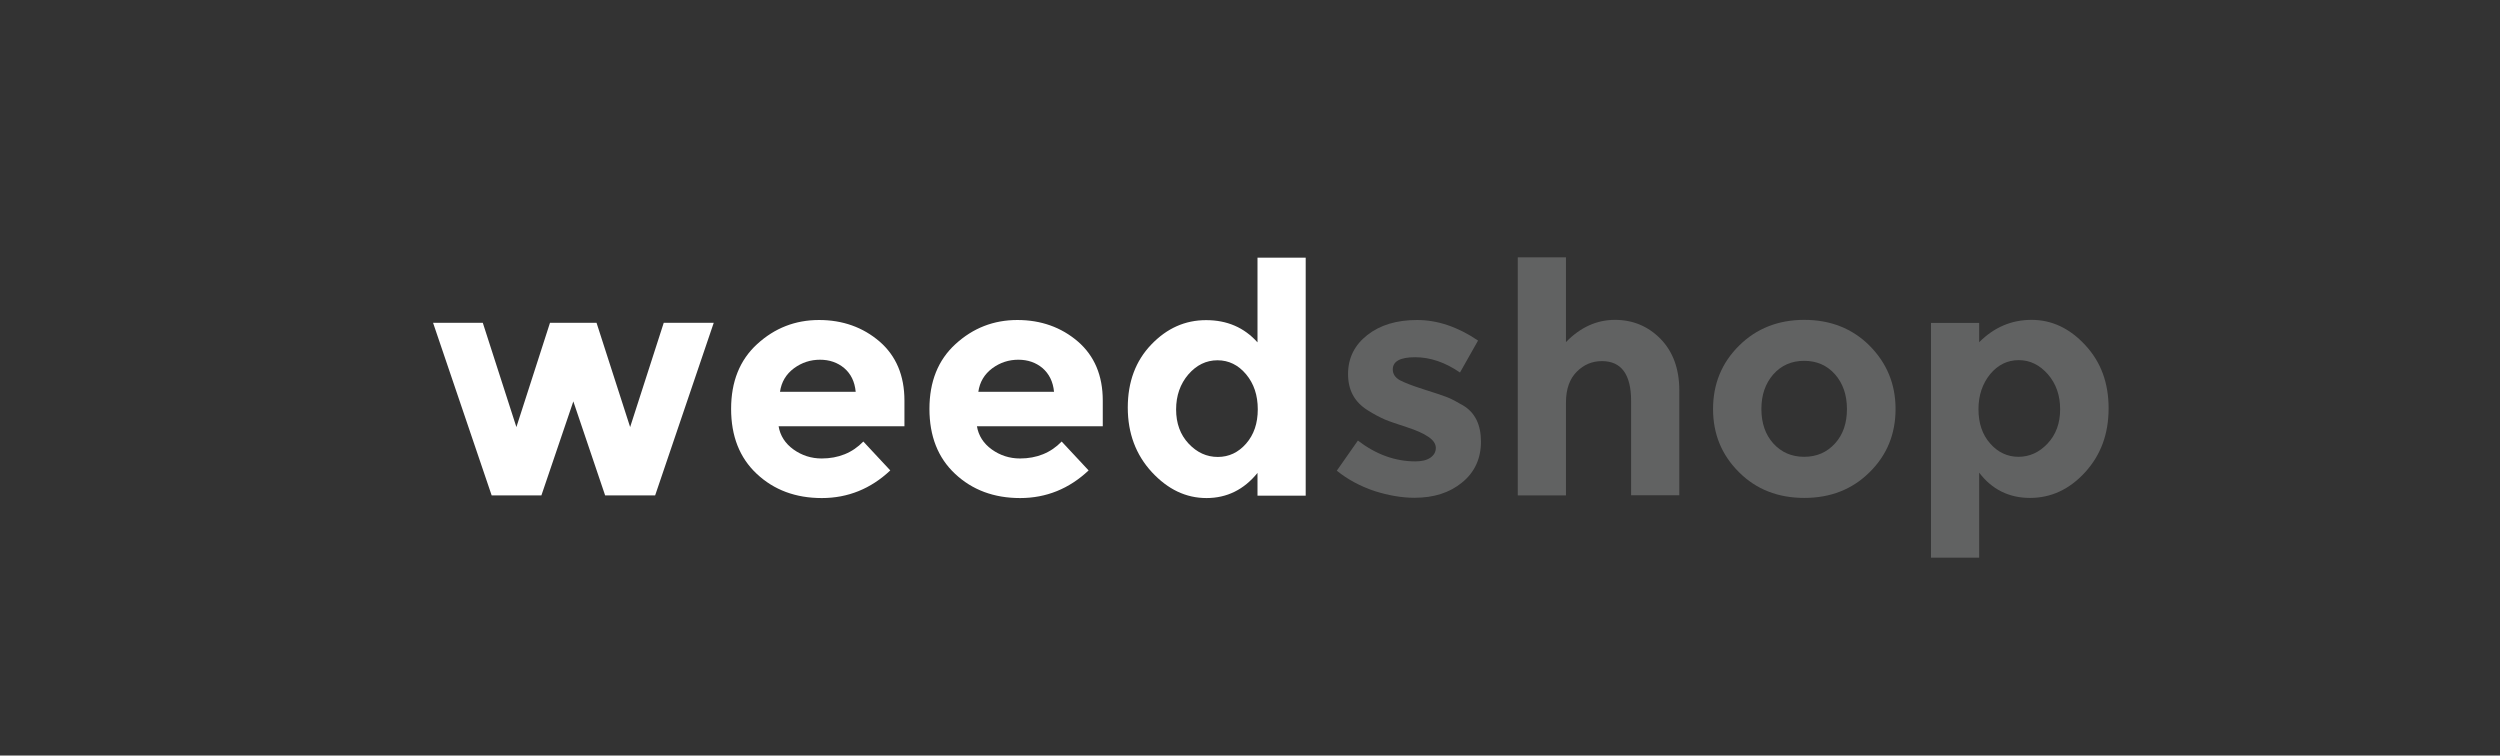 <?xml version="1.0" encoding="utf-8"?>
<!-- Generator: Adobe Illustrator 18.0.0, SVG Export Plug-In . SVG Version: 6.00 Build 0)  -->
<!DOCTYPE svg PUBLIC "-//W3C//DTD SVG 1.1//EN" "http://www.w3.org/Graphics/SVG/1.1/DTD/svg11.dtd">
<svg version="1.1" id="Layer_1" xmlns="http://www.w3.org/2000/svg" xmlns:xlink="http://www.w3.org/1999/xlink" x="0px" y="0px"
	 viewBox="0 0 1800 544" enable-background="new 0 0 1800 544" xml:space="preserve">
<rect x="0" y="0" width="1800" height="544" fill="#333333" stroke="none"/>
<g>
	<path fill="#FFFFFF" d="M389.8,356.7H354l-42.2-124.3h35.8l24.2,75.1l24.2-75.1h33.5l24.2,75.1l24.2-75.1h36l-42.2,124.3h-36
		L412.8,289L389.8,356.7z"/>
	<path fill="#FFFFFF" d="M641,338.7c-14,13.2-30.5,19.9-49.3,19.9s-34.4-5.8-46.8-17.4s-18.5-27.2-18.5-46.8
		c0-19.6,6.2-35.2,18.8-46.7c12.6-11.5,27.4-17.3,44.5-17.3c17,0,31.6,5.2,43.6,15.5c11.9,10.3,17.9,24.5,17.9,42.5v18.5h-90.6
		c1.1,6.7,4.7,12.4,10.7,16.7c6,4.3,12.8,6.5,20.3,6.5c12.1,0,22.2-4.1,30-12.2L641,338.7z M607.8,265c-4.8-4-10.6-6-17.4-6
		s-13.1,2-18.8,6.2c-5.6,4.2-9,9.8-10,16.9h54.5C615.4,274.7,612.6,269.1,607.8,265z"/>
	<path fill="#FFFFFF" d="M783.8,338.7c-14,13.2-30.5,19.9-49.3,19.9c-18.8,0-34.4-5.8-46.8-17.4s-18.5-27.2-18.5-46.8
		c0-19.6,6.2-35.2,18.8-46.7c12.6-11.5,27.4-17.3,44.5-17.3c17,0,31.6,5.2,43.6,15.5c11.9,10.3,17.9,24.5,17.9,42.5v18.5h-90.6
		c1.1,6.7,4.7,12.4,10.7,16.7c6,4.3,12.8,6.5,20.3,6.5c12.1,0,22.2-4.1,30-12.2L783.8,338.7z M750.6,265c-4.8-4-10.6-6-17.4-6
		s-13.1,2-18.8,6.2c-5.6,4.2-9,9.8-10,16.9h54.5C758.2,274.7,755.3,269.1,750.6,265z"/>
	<path fill="#FFFFFF" d="M868.7,358.6c-14.8,0-27.8-6.2-39.4-18.7c-11.5-12.5-17.3-28-17.3-46.4c0-18.5,5.6-33.6,16.9-45.4
		c11.3-11.8,24.4-17.6,39.5-17.6c15.1,0,27.4,5.3,37,16v-61h34.7v171.4h-34.7v-16.4C895.7,352.5,883.4,358.6,868.7,358.6z
		 M846.8,294.8c0,10,3,18.2,9,24.6c6,6.4,13,9.6,21,9.6c8,0,14.8-3.2,20.4-9.6c5.6-6.4,8.4-14.6,8.4-24.7c0-10.1-2.8-18.5-8.4-25.2
		s-12.5-10.1-20.6-10.1s-15.1,3.4-21,10.2C849.8,276.4,846.8,284.8,846.8,294.8z"/>
</g>
<g>
	<path fill="#616262" d="M1066.3,318c0,12.2-4.6,22.1-13.6,29.4c-9,7.4-20.4,11-34.3,11c-9.2,0-18.8-1.7-28.9-4.9
		c-10-3.4-19.1-8.2-27-14.6l15.2-21.7c13,10,26.8,15,41.4,15c4.4,0,8-0.8,10.7-2.6c2.6-1.8,4-4.1,4-7.1c0-2.9-1.8-5.6-5.4-8
		c-3.6-2.5-8.9-4.8-15.7-7s-12.1-4-15.7-5.5c-3.6-1.6-7.7-3.7-12.4-6.7c-9.4-5.9-14-14.5-14-26c0-11.5,4.7-20.9,13.9-28.1
		s21.1-10.8,35.8-10.8c14.6,0,29.3,4.9,43.9,14.8l-13,23c-10.8-7.4-21.5-11-32.3-11c-10.7,0-16.1,2.9-16.1,8.8c0,3.2,1.7,5.8,5,7.7
		c3.4,1.8,9,4,16.9,6.5c7.8,2.5,13.4,4.3,16.8,5.6c3.4,1.3,7.3,3.4,11.9,6.1C1062,297,1066.3,305.8,1066.3,318z"/>
	<path fill="#616262" d="M1127.5,289.7v67h-34.7V185.3h34.7v61c10.4-10.7,22.2-16,35.3-16c13,0,24,4.7,32.9,13.8
		c8.9,9.2,13.4,21.6,13.4,37v75.5h-34.7v-67.9c0-19.1-7-28.7-21-28.7c-7,0-13,2.5-18.1,7.6C1130.2,272.7,1127.5,280,1127.5,289.7z"
		/>
	<path fill="#616262" d="M1364.8,294.5c0,18-6.2,33.2-18.7,45.5c-12.5,12.4-28.2,18.5-47,18.5s-34.6-6.1-47-18.5
		c-12.5-12.4-18.7-27.5-18.7-45.5s6.2-33.2,18.7-45.6s28.2-18.6,47-18.6s34.6,6.2,47,18.6C1358.5,261.4,1364.8,276.5,1364.8,294.5z
		 M1268.2,294.5c0,10.2,2.9,18.5,8.6,24.8c5.8,6.4,13.2,9.6,22.2,9.6s16.4-3.2,22.2-9.6c5.8-6.4,8.6-14.6,8.6-24.8
		c0-10.2-2.9-18.5-8.6-25c-5.8-6.5-13.2-9.7-22.2-9.7s-16.4,3.2-22.2,9.7C1271,276.2,1268.2,284.4,1268.2,294.5z"/>
	<path fill="#616262" d="M1462.7,230.3c14.5,0,27.4,6,38.6,18.1c11.3,12.1,16.9,27.2,16.9,45.6s-5.6,33.6-16.9,46
		s-24.6,18.5-39.7,18.5s-27.4-6.1-36.6-18.2v61.2h-34.7v-169h34.7v13.9C1435.7,235.7,1448.2,230.3,1462.7,230.3z M1424.5,294.6
		c0,10.1,2.8,18.4,8.4,24.7c5.6,6.4,12.5,9.6,20.4,9.6c8,0,15-3.2,21-9.6c6-6.4,9-14.6,9-24.6c0-10-2.9-18.4-8.8-25.2
		c-5.9-6.7-12.8-10.2-21-10.2s-15,3.4-20.6,10.1C1427.4,276.2,1424.5,284.6,1424.5,294.6z"/>
</g>
</svg>
